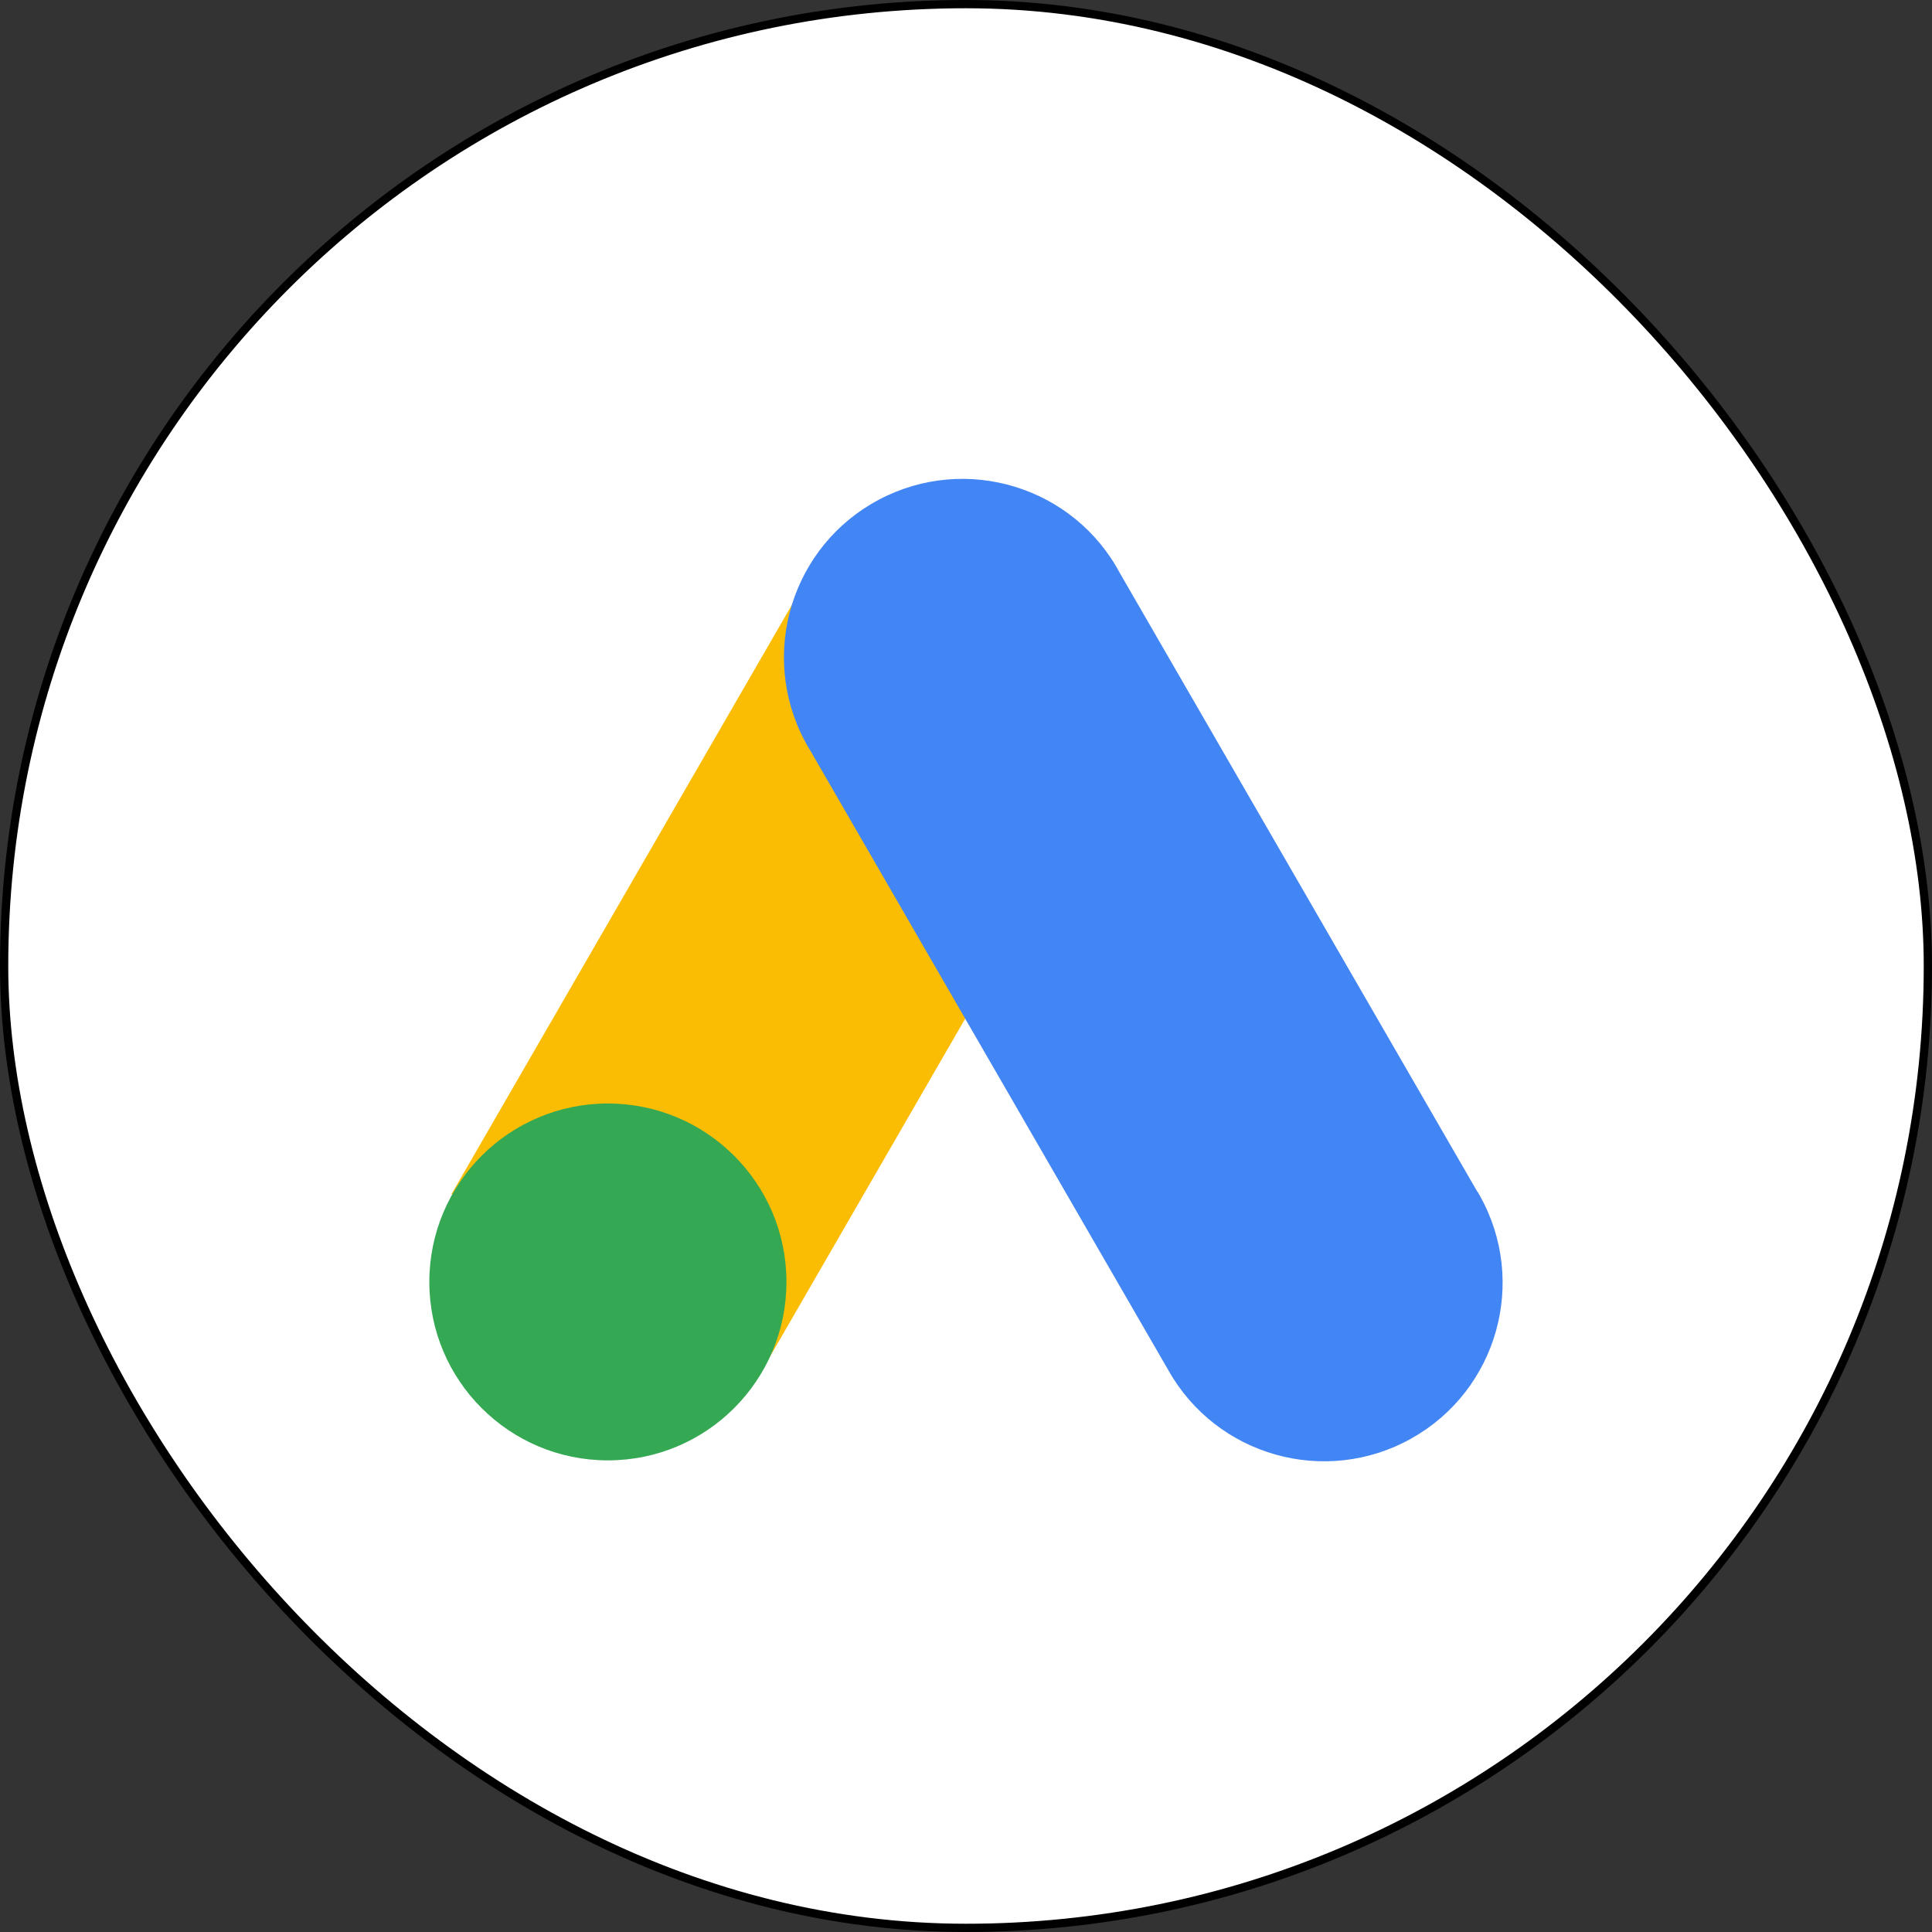 <svg width="234" height="234" viewBox="0 0 234 234" fill="none" xmlns="http://www.w3.org/2000/svg">
<rect x="0" y="0" width="234" height="234" fill="#333333" stroke="none"/>
<rect x="0.5" y="0.5" width="233" height="233" rx="116.5" fill="white"/>
<g clip-path="url(#clip0_56_172)">
<path d="M54.683 144.627L97.908 69.803L135.364 91.415L92.144 166.239L54.683 144.627Z" fill="#FBBC04"/>
<path d="M178.949 144.367L135.697 69.516C130.114 58.963 117.031 54.931 106.471 60.511C95.91 66.09 91.881 79.165 97.459 89.718C97.704 90.181 97.965 90.633 98.242 91.08L141.493 165.931C147.327 176.345 160.506 180.063 170.928 174.234C181.349 168.404 185.07 155.234 179.236 144.819C179.14 144.649 179.045 144.484 178.949 144.319V144.367Z" fill="#4285F4"/>
<path d="M73.626 176.877C85.57 176.877 95.252 167.201 95.252 155.265C95.252 143.33 85.57 133.654 73.626 133.654C61.682 133.654 52 143.33 52 155.265C52 167.201 61.682 176.877 73.626 176.877Z" fill="#34A853"/>
</g>
<rect x="0.5" y="0.5" width="233" height="233" rx="116.5" stroke="black"/>
<defs>
<clipPath id="clip0_56_172">
<rect width="130" height="118.989" fill="white" transform="translate(52 58)"/>
</clipPath>
</defs>
</svg>

